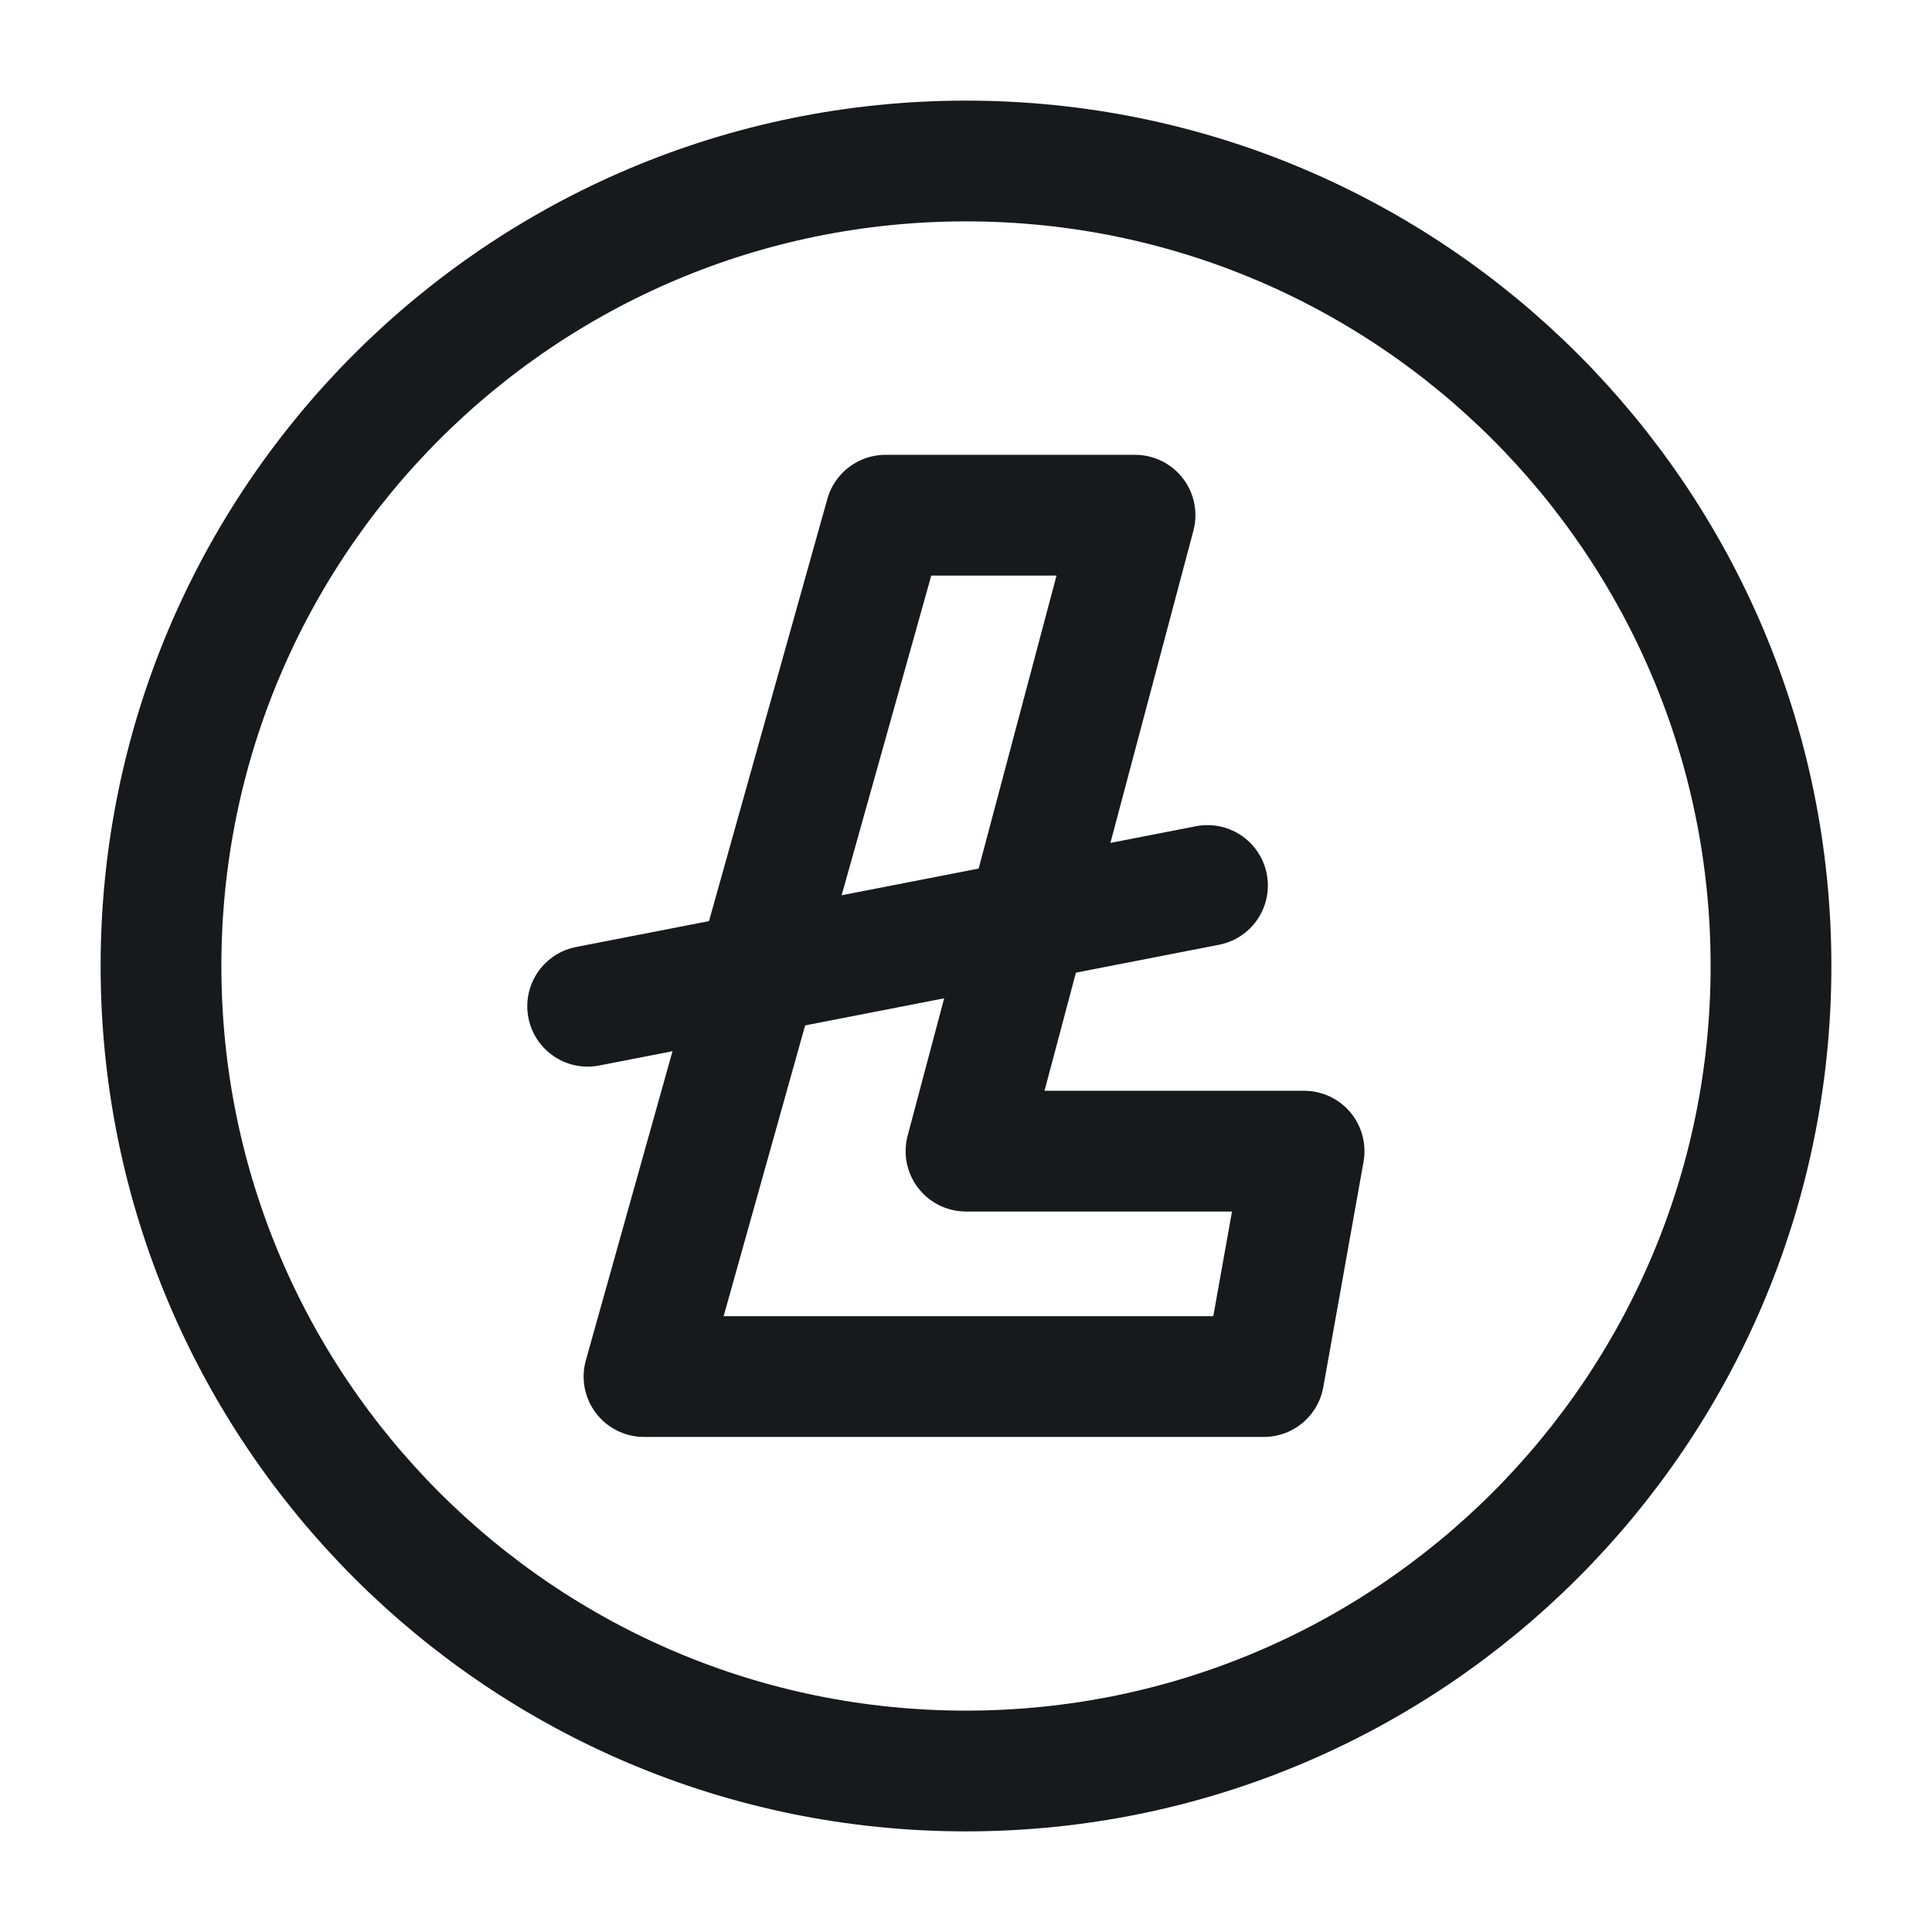 <svg width="24" height="24" viewBox="0 0 24 24" fill="none" xmlns="http://www.w3.org/2000/svg">
<path d="M11.6 6.4H14.1L12 14.3H16.2L15.7 17.1H8L11 6.4H11.6Z" stroke="#17191C" stroke-width="1.5" stroke-miterlimit="10" stroke-linecap="round" stroke-linejoin="round"/>
<path d="M15 11L7.3 12.5" stroke="#17191C" stroke-width="1.5" stroke-miterlimit="10" stroke-linecap="round" stroke-linejoin="round"/>
<path d="M12 22C17.523 22 22 17.523 22 12C22 6.477 17.523 2 12 2C6.477 2 2 6.477 2 12C2 17.523 6.477 22 12 22Z" stroke="#17191C" stroke-width="1.5" stroke-miterlimit="10" stroke-linecap="round" stroke-linejoin="round"/>
</svg>
